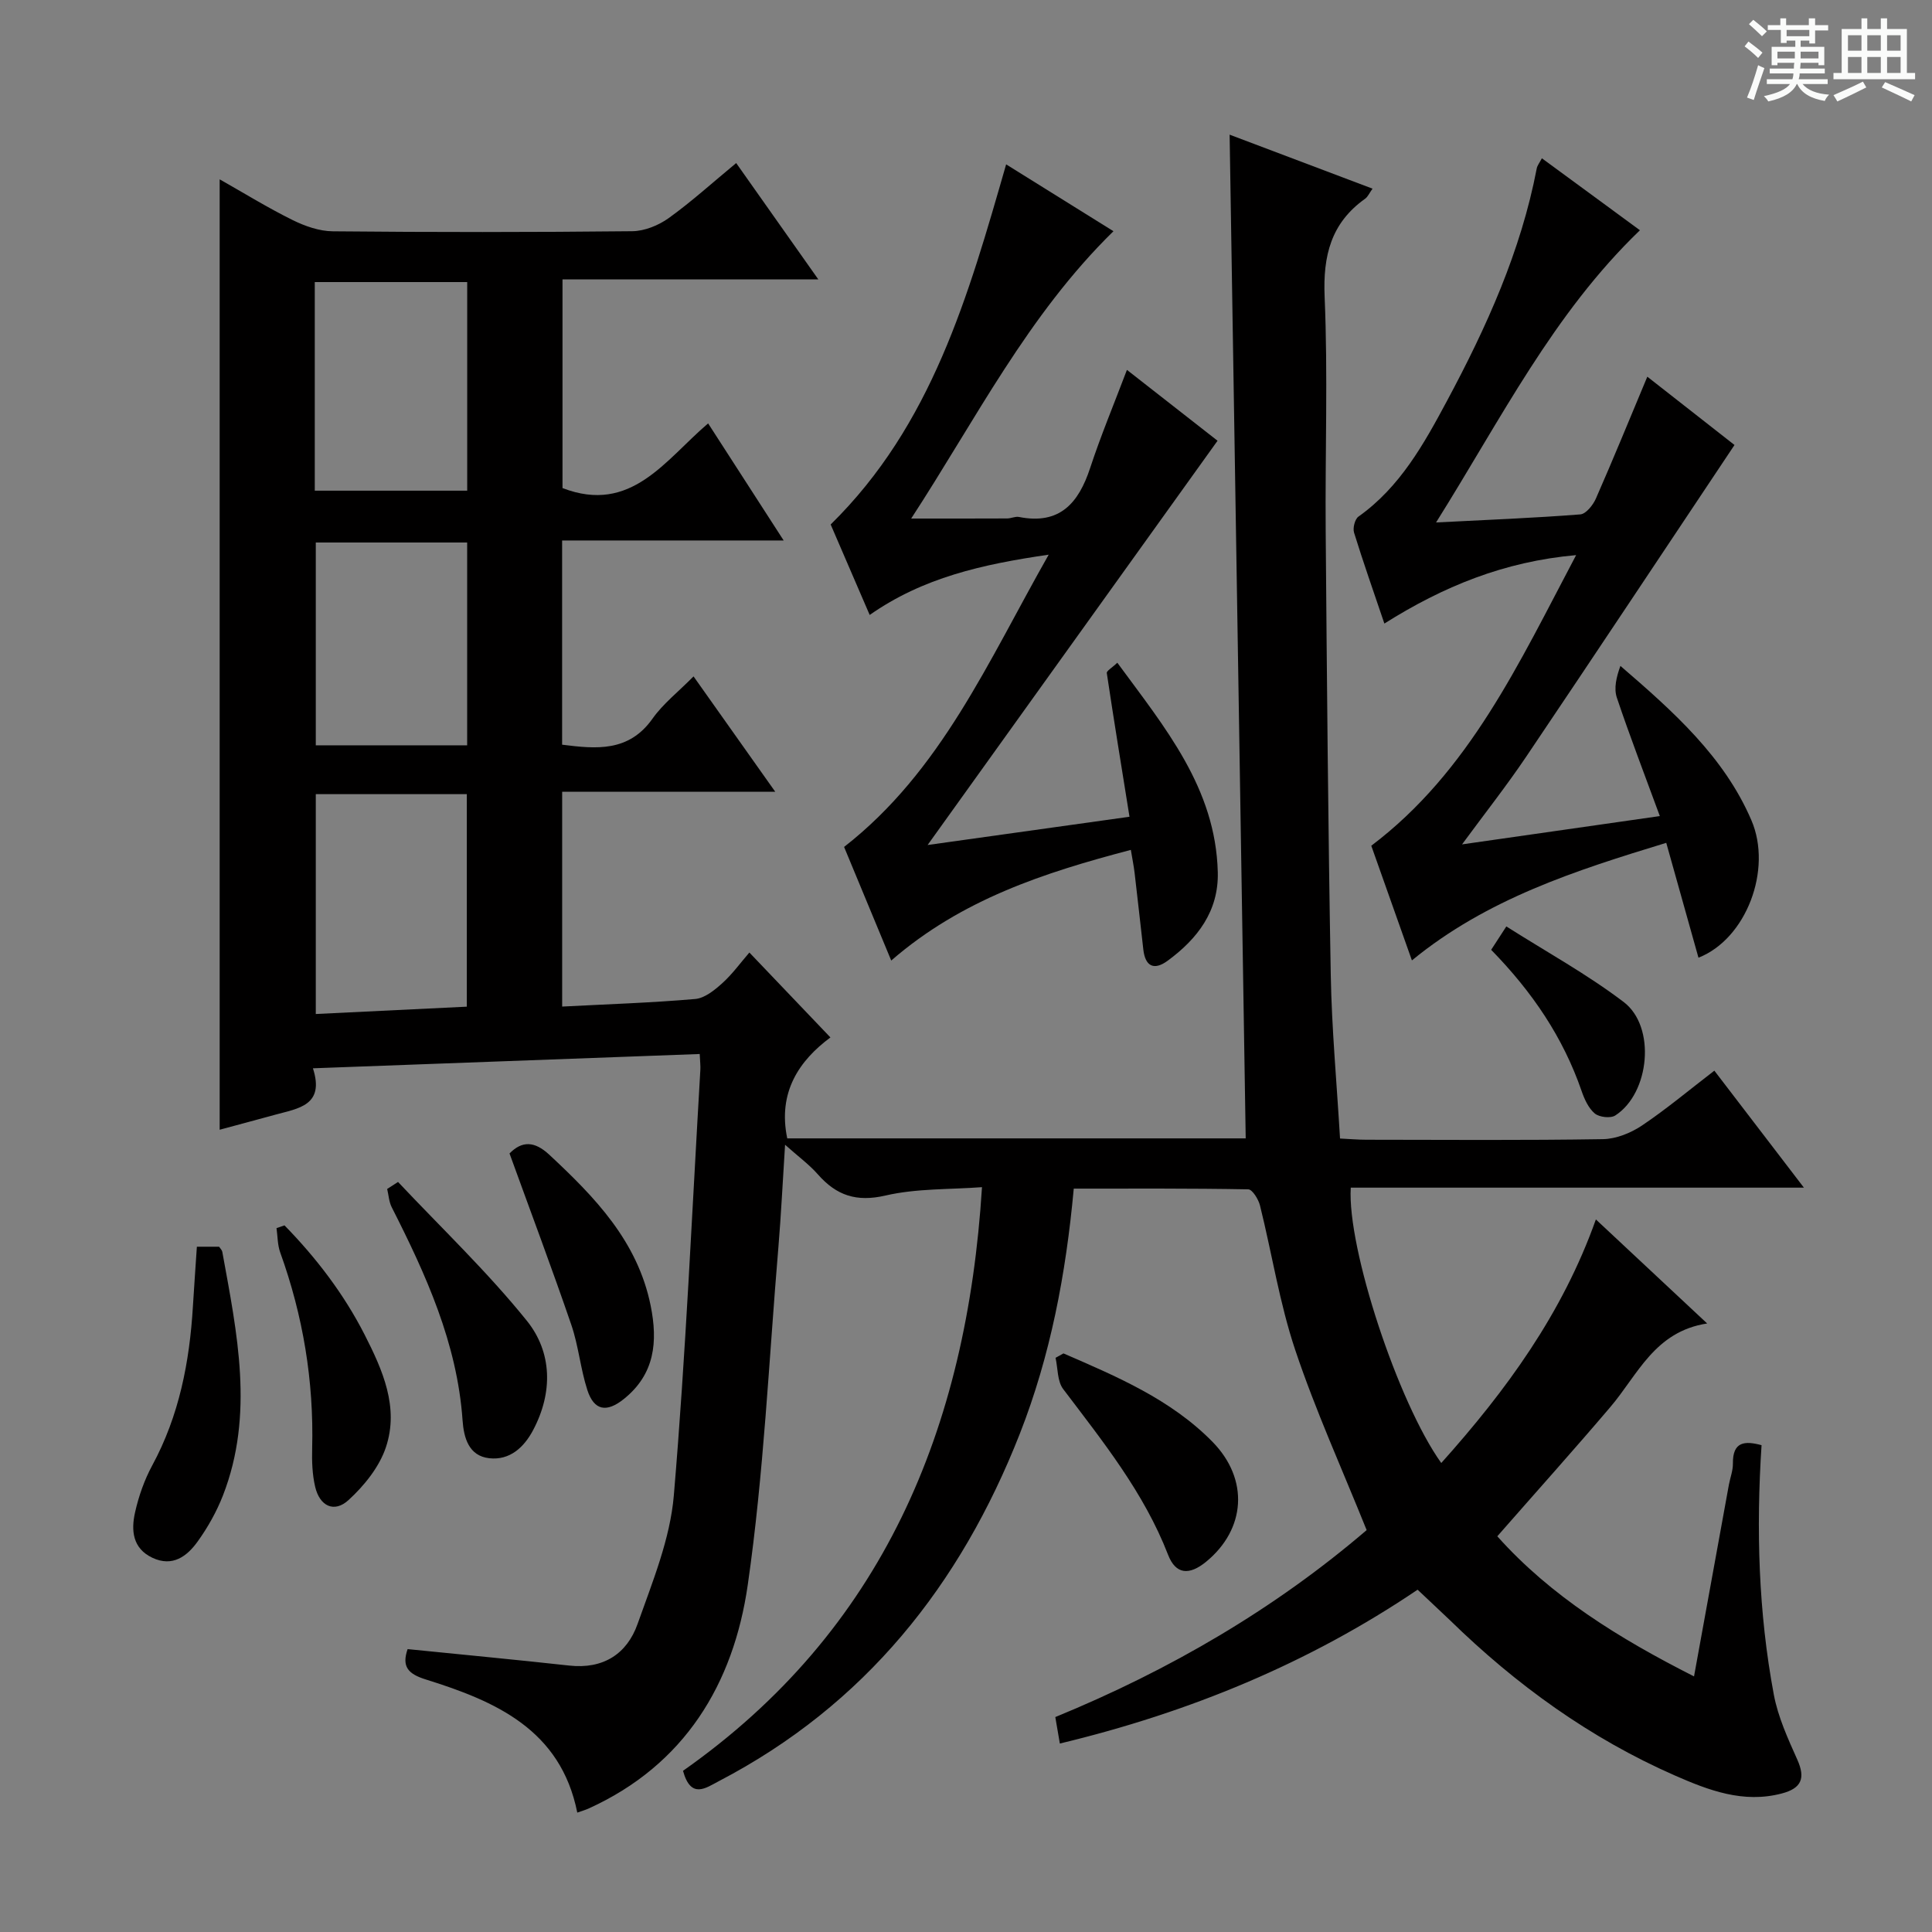 <svg enable-background="new 0 0 400 400" viewBox="0 0 400 400" xmlns="http://www.w3.org/2000/svg"><rect x="0" y="0" width="400" height="400" fill="#808080" stroke="none"/><path d="m361.2 9.6.8-1c.9.7 1.9 1.4 2.9 2.3l-.9 1.1c-1-1-2-1.8-2.8-2.4zm.5 10.6c.9-2.1 1.6-4.3 2.3-6.7.4.2.8.4 1.3.6-.7 2.1-1.5 4.3-2.2 6.6zm.4-15.2.9-.9c1 .8 2 1.6 2.8 2.4l-1 1c-.9-.9-1.8-1.7-2.7-2.5zm12.5-1.2h1.2v1.4h2.7v1.1h-2.7v2.7h-1.2v-.6h-1.8v1.3h4.9v3.8h-1.2v-.5h-3.7c0 .4-.1.9-.1 1.2h5.1v1h-5.2c0 .5-.1.9-.2 1.2h6v1h-5.2c1.1 1.3 2.9 2 5.5 2.2-.4.4-.7.8-.9 1.3-2.9-.5-4.8-1.6-5.7-3.5h-.1c-.8 1.7-2.7 2.9-5.9 3.6-.2-.4-.6-.8-.9-1.1 2.8-.6 4.6-1.4 5.4-2.5h-4.8v-1h5.3c.1-.3.2-.7.2-1.2h-4.9v-1h5c0-.4 0-.8.1-1.2h-3.5v.5h-1.2v-3.8h4.9v-1.3h-1.8v.5h-1.2v-2.7h-2.7v-1h2.6v-1.4h1.2v1.4h4.7v-1.4zm-6.6 8.3h3.6c0-.4 0-.9 0-1.4h-3.6zm1.9-4.6h4.7v-1.3h-4.7zm6.6 3.2h-3.7v1.4h3.7z" fill="#fafbfa"/><path d="m385.3 3.8h1.3v2.2h2.8v-2.2h1.3v2.2h4.1v9.1h1.7v1.3h-16.9v-1.3h1.7v-9.1h4.1v-2.2zm.4 13.1.7 1.2c-1.8.9-3.8 1.9-6 2.9-.2-.4-.5-.8-.8-1.3 2.3-1 4.3-1.9 6.1-2.8zm-3.1-6.4h2.8v-3.2h-2.8zm0 4.6h2.8v-3.3h-2.8zm4-4.6h2.8v-3.2h-2.8zm0 4.6h2.8v-3.3h-2.8zm3.7 1.9c2.1.9 4.1 1.8 6.1 2.7l-.7 1.3c-2.2-1.1-4.2-2-6.1-2.9zm3.2-9.7h-2.8v3.2h2.8zm-2.8 7.8h2.8v-3.3h-2.8z" fill="#fafbfa"/><g fill="#010000"><path d="m293.5 329.13c-22.48 15.19-47.17 25.39-74.07 31.85-.34-1.98-.63-3.69-.94-5.48 23.87-9.79 45.57-22.52 64.46-38.71-5.08-12.63-10.58-24.74-14.78-37.27-3.25-9.7-4.82-19.96-7.3-29.93-.32-1.29-1.58-3.33-2.43-3.35-11.96-.22-23.92-.15-36.13-.15-1.62 17.68-4.82 34.58-11.17 50.76-12.3 31.32-32.08 56.16-62.31 71.92-2.69 1.4-5.78 3.81-7.42-2.14 41.2-28.95 58.77-70.62 61.9-120.84-6.7.5-13.54.24-19.97 1.73-6.03 1.4-10.17-.01-14.01-4.38-1.81-2.06-4.08-3.71-6.79-6.13-.5 7.74-.82 14.47-1.38 21.19-1.97 23.34-3.01 46.83-6.35 69.97-2.95 20.44-13.03 37.25-32.98 46.28-.6.27-1.23.45-2.31.83-3.44-17.2-16.93-23.06-31.35-27.56-3.66-1.14-5.04-2.63-3.78-6.29 11.16 1.13 22.33 2.18 33.48 3.41 7.02.77 11.93-2.4 14.13-8.61 3.08-8.7 6.75-17.59 7.51-26.62 2.48-29.31 3.76-58.73 5.49-88.1.05-.82-.06-1.66-.13-3.29-26.5.98-52.95 1.95-80.08 2.96 2.49 7.72-3.06 8.3-7.81 9.61-3.82 1.05-7.66 2.07-11.5 3.11 0-65.59 0-130.96 0-196.77 5.01 2.83 9.91 5.86 15.06 8.41 2.57 1.27 5.56 2.33 8.38 2.35 20.66.2 41.33.2 61.99-.02 2.54-.03 5.42-1.2 7.53-2.71 4.72-3.39 9.04-7.32 13.98-11.4 5.59 7.92 11.06 15.68 17 24.08-18.06 0-35.29 0-52.96 0v43.21c14.23 5.48 21.26-5.83 30.15-13.39 5.22 8.09 10.22 15.85 15.64 24.24-15.71 0-30.62 0-45.87 0v42.28c7.06.89 13.8 1.57 18.73-5.41 2.18-3.08 5.3-5.51 8.48-8.73 5.57 7.86 10.96 15.48 16.92 23.89-15.11 0-29.44 0-44.12 0v44.47c9.35-.49 18.47-.78 27.55-1.57 1.96-.17 4-1.83 5.59-3.26 2.08-1.87 3.76-4.21 5.62-6.36 5.52 5.78 10.95 11.47 16.78 17.58-6.45 4.78-10.94 11.33-8.94 20.9h94.92c-1.1-68.94-2.21-137.92-3.33-207.81 10.21 3.86 19.69 7.44 29.59 11.18-.66.91-.97 1.68-1.53 2.08-7.07 5.03-8.75 11.79-8.39 20.31.69 16.14.09 32.32.22 48.49.25 30.64.5 61.28 1.05 91.92.2 11.11 1.23 22.2 1.92 33.86 1.93.09 3.68.25 5.43.25 16.33.02 32.67.14 48.99-.12 2.72-.04 5.75-1.26 8.06-2.8 5.08-3.41 9.8-7.37 15.02-11.38 6.07 7.93 12 15.68 18.54 24.22-31.85 0-62.85 0-93.82 0-.76 12.53 9.8 44.54 18.74 57.01 13.41-14.98 25.06-30.88 32.01-50.43 7.65 7.16 14.92 13.95 23.04 21.54-10.9 1.67-14.37 10.65-20.07 17.33-7.54 8.86-15.31 17.52-23.38 26.73 11.05 12.38 25.15 21.12 40.73 29.01 2.48-13.66 4.85-26.67 7.22-39.69.27-1.46.85-2.92.83-4.38-.06-4.57 2.46-4.74 5.93-3.8-1.13 17.38-.65 34.61 2.54 51.64.87 4.64 2.92 9.12 4.87 13.48 1.74 3.89.81 5.93-3.22 6.99-7.96 2.1-15.15-.66-22.13-3.72-17.57-7.71-32.89-18.79-46.59-32.17-2.16-2.06-4.34-4.08-6.68-6.3zm-228.12-164.71v45.52c10.74-.52 21.07-1.02 31.27-1.52 0-15.1 0-29.48 0-44-10.59 0-20.83 0-31.27 0zm-.21-62.83h31.56c0-14.58 0-28.81 0-43.19-10.65 0-21.02 0-31.56 0zm31.55 52.72c0-14.15 0-28.02 0-41.99-10.65 0-21.02 0-31.34 0v41.99z"/><path d="m344.98 174.5c-18.85 5.75-37.1 11.59-52.66 24.34-2.78-7.85-5.52-15.58-8.41-23.74 20.3-15.33 30.56-37.77 42.41-60.17-14.95 1.33-27.54 6.51-39.7 14.17-2.24-6.62-4.38-12.69-6.28-18.83-.29-.95.17-2.78.91-3.31 8.6-6.1 13.55-15.03 18.33-23.95 8.18-15.26 15.3-30.98 18.59-48.16.12-.6.57-1.14 1.06-2.08 6.84 5.02 13.47 9.89 20.3 14.9-17.95 17.27-28.68 38.94-42.21 60.5 10.83-.55 20.36-.93 29.86-1.67 1.18-.09 2.63-1.92 3.23-3.27 3.6-8.2 6.99-16.49 10.65-25.24 6.14 4.8 12.59 9.86 18.05 14.14-14.57 21.82-28.77 43.23-43.13 64.54-4.06 6.02-8.56 11.73-13.28 18.15 13.96-2 27.16-3.89 40.95-5.86-3.16-8.62-6.21-16.51-8.9-24.52-.65-1.93-.1-4.27.74-6.57 11 9.48 21.47 18.8 27.12 31.96 4.38 10.19-1.06 24.57-10.96 28.45-2.17-7.77-4.34-15.47-6.67-23.78z"/><path d="m233.85 169.1c-1.68-10.48-3.26-20.11-4.7-29.75-.07-.45 1.06-1.07 2.18-2.14 9.82 13.39 20.37 25.93 20.8 43.38.2 8.05-4.21 13.79-10.38 18.32-2.81 2.06-4.64 1.2-5.04-2.34-.6-5.27-1.18-10.55-1.8-15.82-.17-1.44-.46-2.86-.78-4.79-18 4.73-35.05 10.27-49.61 22.91-3.32-7.99-6.51-15.67-9.76-23.52 20.1-15.68 29.78-38.36 42.36-60.51-13.77 2-26.01 4.74-37.06 12.48-2.81-6.52-5.49-12.73-8.08-18.73 20.94-20.57 28.49-47.31 36.33-74.56 7.3 4.55 14.51 9.04 22.22 13.84-17.73 17.35-28.5 38.97-41.88 59.49 7.13 0 13.49.01 19.86-.02.82 0 1.69-.46 2.45-.31 8.42 1.67 12.34-2.83 14.74-10.13 2.21-6.71 4.94-13.25 7.62-20.32 6.44 5.03 12.68 9.92 18.76 14.67-20.02 27.91-39.83 55.53-60.03 83.7 14.32-2 28.13-3.94 41.8-5.85z"/><path d="m40.76 258.12h4.6c.19.3.59.66.67 1.08 3.05 16.8 6.66 33.63.13 50.42-1.31 3.35-3.13 6.6-5.23 9.52-2.2 3.07-5.2 5.35-9.38 3.38-4.13-1.95-4.42-5.7-3.59-9.39.75-3.35 1.93-6.72 3.56-9.73 5.58-10.3 7.73-21.42 8.42-32.93.24-3.97.53-7.93.82-12.35z"/><path d="m82.41 244.71c8.96 9.52 18.48 18.58 26.66 28.73 5.27 6.54 5.43 14.86 1.31 22.64-1.89 3.59-4.85 6.31-9.09 5.83-4.27-.48-5.27-4.29-5.52-7.84-1.12-15.99-7.58-30.15-14.67-44.13-.57-1.13-.64-2.51-.94-3.78.76-.48 1.5-.96 2.25-1.45z"/><path d="m105.49 238.81c2.59-2.64 5.18-2.58 8.23.26 9.45 8.8 18.29 17.91 20.99 31.24 1.51 7.48.88 14.21-5.59 19.37-3.52 2.81-6.13 2.4-7.52-1.9-1.42-4.39-1.82-9.12-3.31-13.47-4.02-11.73-8.39-23.34-12.8-35.5z"/><path d="m220.18 280.21c11.04 4.79 22.21 9.5 30.85 18.3 7.64 7.79 6.87 18.11-1.29 24.81-3.52 2.89-6.31 2.68-7.9-1.41-5-12.91-13.52-23.48-21.72-34.32-1.23-1.62-1.09-4.28-1.58-6.47.55-.3 1.09-.61 1.64-.91z"/><path d="m58.9 253.7c6.57 6.73 12.27 14.17 16.58 22.61 3.73 7.32 7.18 15.06 4.42 23.32-1.36 4.09-4.5 7.98-7.75 10.95-2.97 2.71-5.96 1.25-6.9-2.76-.6-2.56-.69-5.29-.62-7.94.36-13.95-1.88-27.44-6.61-40.56-.57-1.57-.53-3.36-.77-5.05.55-.19 1.1-.38 1.65-.57z"/><path d="m308.73 196.65c.91-1.41 1.69-2.61 3.14-4.84 8.29 5.26 16.72 9.89 24.29 15.64 6.75 5.12 5.4 18.92-1.74 23.5-.98.63-3.3.36-4.23-.41-1.3-1.09-2.15-2.95-2.73-4.64-3.81-11.05-10.15-20.48-18.73-29.25z"/></g></svg>